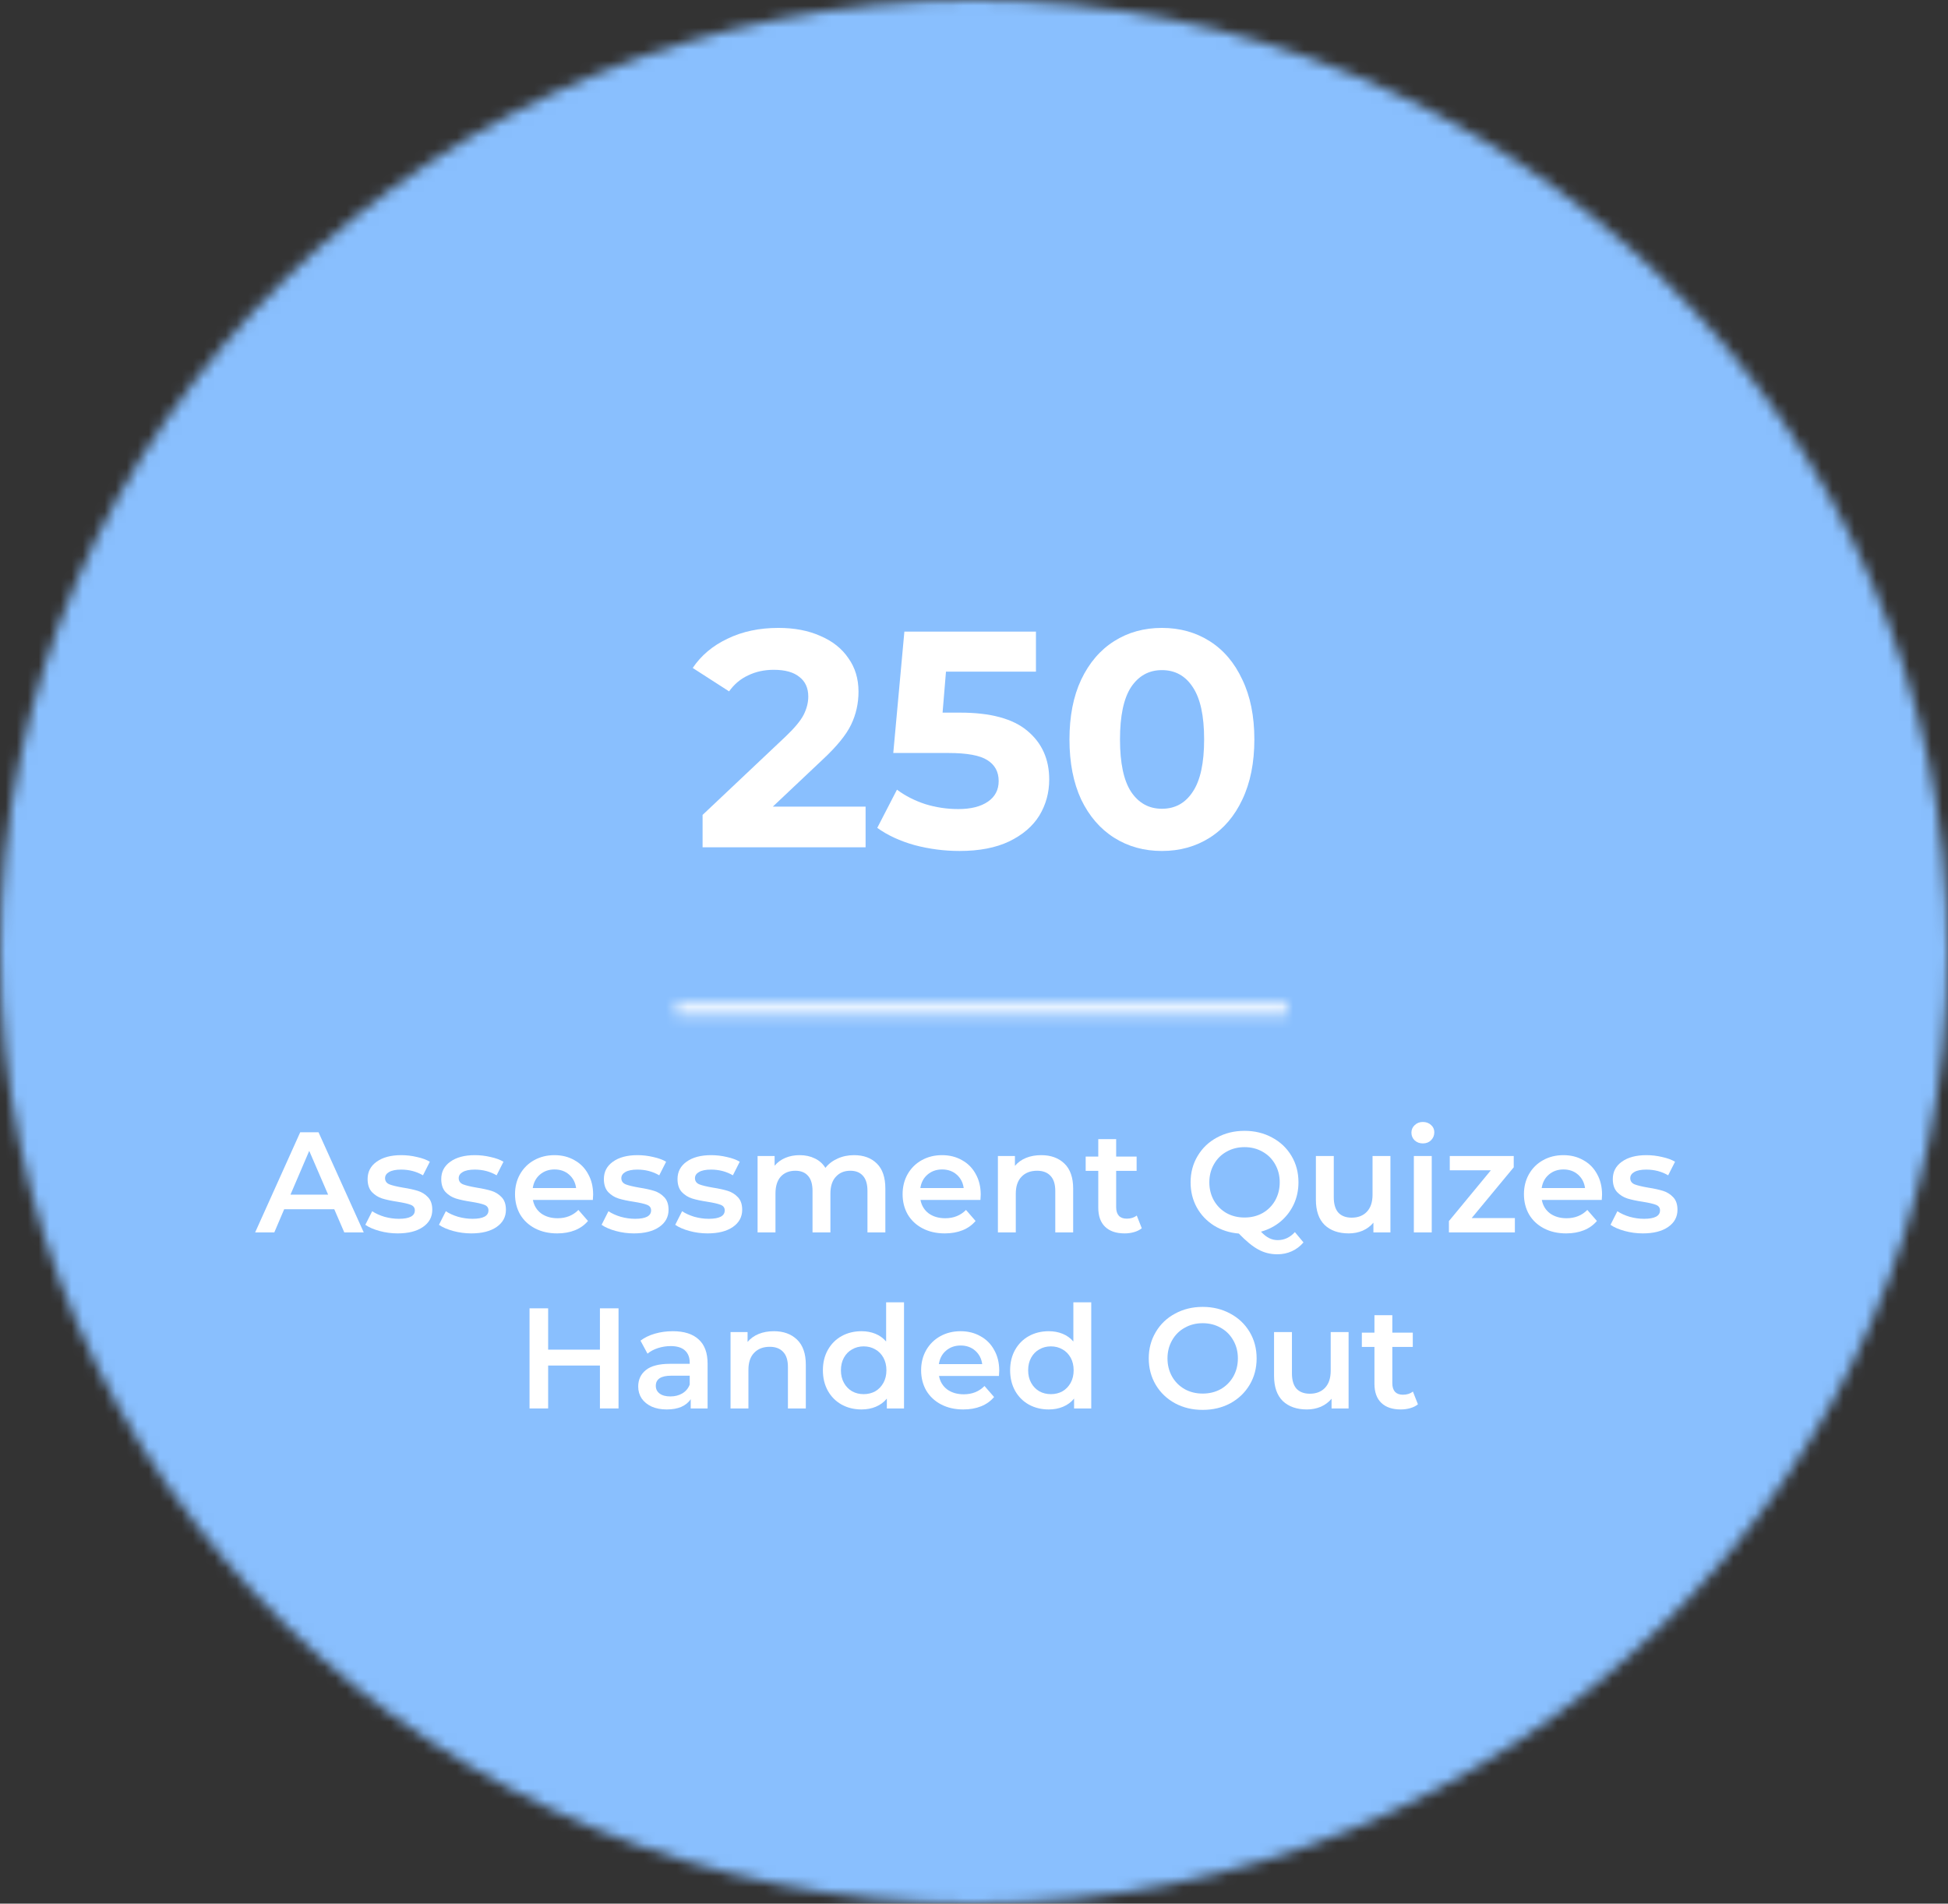 <svg width="177" height="173" viewBox="0 0 177 173" fill="none" xmlns="http://www.w3.org/2000/svg">
<rect x="0" y="0" width="177" height="173" fill="#333333" stroke="none"/>
<mask id="mask0" mask-type="alpha" maskUnits="userSpaceOnUse" x="0" y="0" width="177" height="173">
<path fill-rule="evenodd" clip-rule="evenodd" d="M88.5 173C39.623 173 0 134.273 0 86.5C0 38.727 39.623 0 88.5 0C137.377 0 177 38.727 177 86.5C177 134.273 137.377 173 88.5 173Z" fill="white"/>
</mask>
<g mask="url(#mask0)">
<path fill-rule="evenodd" clip-rule="evenodd" d="M-3.986 176.896H180.987V-3.896H-3.986V176.896Z" fill="#89BFFE"/>
</g>
<mask id="mask1" mask-type="alpha" maskUnits="userSpaceOnUse" x="61" y="91" width="56" height="2">
<path fill-rule="evenodd" clip-rule="evenodd" d="M61.446 91.203H116.965V92.221H61.446V91.203Z" fill="white"/>
</mask>
<g mask="url(#mask1)">
<path fill-rule="evenodd" clip-rule="evenodd" d="M57.506 97.309H120.905V86.115H57.506V97.309Z" fill="white"/>
</g>
<path d="M78.65 73.304V77H63.838V74.06L71.398 66.92C72.201 66.155 72.742 65.501 73.022 64.96C73.302 64.4 73.442 63.849 73.442 63.308C73.442 62.524 73.171 61.927 72.63 61.516C72.107 61.087 71.333 60.872 70.306 60.872C69.447 60.872 68.673 61.04 67.982 61.376C67.291 61.693 66.713 62.179 66.246 62.832L62.942 60.704C63.707 59.565 64.762 58.679 66.106 58.044C67.45 57.391 68.99 57.064 70.726 57.064C72.182 57.064 73.451 57.307 74.534 57.792C75.635 58.259 76.485 58.931 77.082 59.808C77.698 60.667 78.006 61.684 78.006 62.86C78.006 63.924 77.782 64.923 77.334 65.856C76.886 66.789 76.018 67.853 74.73 69.048L70.222 73.304H78.65Z" fill="white"/>
<path d="M87.242 64.764C90.004 64.764 92.039 65.315 93.346 66.416C94.671 67.517 95.334 68.992 95.334 70.84C95.334 72.035 95.035 73.127 94.438 74.116C93.84 75.087 92.925 75.871 91.694 76.468C90.48 77.047 88.978 77.336 87.186 77.336C85.804 77.336 84.442 77.159 83.097 76.804C81.772 76.431 80.643 75.908 79.71 75.236L81.501 71.764C82.248 72.324 83.107 72.763 84.078 73.08C85.048 73.379 86.047 73.528 87.073 73.528C88.212 73.528 89.108 73.304 89.761 72.856C90.415 72.408 90.742 71.783 90.742 70.98C90.742 70.14 90.396 69.505 89.706 69.076C89.034 68.647 87.858 68.432 86.177 68.432H81.165L82.174 57.4H94.129V61.04H85.954L85.645 64.764H87.242Z" fill="white"/>
<path d="M105.574 77.336C103.95 77.336 102.503 76.935 101.234 76.132C99.965 75.329 98.966 74.172 98.238 72.66C97.528 71.129 97.174 69.309 97.174 67.2C97.174 65.091 97.528 63.28 98.238 61.768C98.966 60.237 99.965 59.071 101.234 58.268C102.503 57.465 103.95 57.064 105.574 57.064C107.198 57.064 108.645 57.465 109.914 58.268C111.183 59.071 112.173 60.237 112.882 61.768C113.61 63.28 113.974 65.091 113.974 67.2C113.974 69.309 113.61 71.129 112.882 72.66C112.173 74.172 111.183 75.329 109.914 76.132C108.645 76.935 107.198 77.336 105.574 77.336ZM105.574 73.5C106.769 73.5 107.702 72.987 108.374 71.96C109.065 70.933 109.41 69.347 109.41 67.2C109.41 65.053 109.065 63.467 108.374 62.44C107.702 61.413 106.769 60.9 105.574 60.9C104.398 60.9 103.465 61.413 102.774 62.44C102.102 63.467 101.766 65.053 101.766 67.2C101.766 69.347 102.102 70.933 102.774 71.96C103.465 72.987 104.398 73.5 105.574 73.5Z" fill="white"/>
<path d="M30.372 109.894H25.822L24.925 112H23.183L27.278 102.9H28.942L33.05 112H31.282L30.372 109.894ZM29.813 108.568L28.097 104.59L26.394 108.568H29.813Z" fill="white"/>
<path d="M36.132 112.091C35.569 112.091 35.019 112.017 34.481 111.87C33.944 111.723 33.515 111.536 33.194 111.311L33.818 110.076C34.13 110.284 34.503 110.453 34.936 110.583C35.378 110.704 35.812 110.765 36.236 110.765C37.207 110.765 37.692 110.509 37.692 109.998C37.692 109.755 37.567 109.586 37.315 109.491C37.073 109.396 36.678 109.305 36.132 109.218C35.56 109.131 35.092 109.032 34.728 108.919C34.373 108.806 34.061 108.611 33.792 108.334C33.532 108.048 33.402 107.654 33.402 107.151C33.402 106.492 33.675 105.968 34.221 105.578C34.776 105.179 35.521 104.98 36.457 104.98C36.934 104.98 37.411 105.036 37.887 105.149C38.364 105.253 38.754 105.396 39.057 105.578L38.433 106.813C37.844 106.466 37.181 106.293 36.444 106.293C35.968 106.293 35.604 106.367 35.352 106.514C35.11 106.653 34.988 106.839 34.988 107.073C34.988 107.333 35.118 107.519 35.378 107.632C35.647 107.736 36.059 107.836 36.613 107.931C37.168 108.018 37.623 108.117 37.978 108.23C38.334 108.343 38.637 108.533 38.888 108.802C39.148 109.071 39.278 109.452 39.278 109.946C39.278 110.596 38.997 111.116 38.433 111.506C37.87 111.896 37.103 112.091 36.132 112.091Z" fill="white"/>
<path d="M42.823 112.091C42.26 112.091 41.709 112.017 41.172 111.87C40.635 111.723 40.206 111.536 39.885 111.311L40.509 110.076C40.821 110.284 41.194 110.453 41.627 110.583C42.069 110.704 42.502 110.765 42.927 110.765C43.898 110.765 44.383 110.509 44.383 109.998C44.383 109.755 44.257 109.586 44.006 109.491C43.763 109.396 43.369 109.305 42.823 109.218C42.251 109.131 41.783 109.032 41.419 108.919C41.063 108.806 40.752 108.611 40.483 108.334C40.223 108.048 40.093 107.654 40.093 107.151C40.093 106.492 40.366 105.968 40.912 105.578C41.467 105.179 42.212 104.98 43.148 104.98C43.624 104.98 44.101 105.036 44.578 105.149C45.054 105.253 45.444 105.396 45.748 105.578L45.124 106.813C44.535 106.466 43.871 106.293 43.135 106.293C42.658 106.293 42.294 106.367 42.043 106.514C41.8 106.653 41.679 106.839 41.679 107.073C41.679 107.333 41.809 107.519 42.069 107.632C42.337 107.736 42.749 107.836 43.304 107.931C43.858 108.018 44.313 108.117 44.669 108.23C45.024 108.343 45.328 108.533 45.579 108.802C45.839 109.071 45.969 109.452 45.969 109.946C45.969 110.596 45.687 111.116 45.124 111.506C44.56 111.896 43.794 112.091 42.823 112.091Z" fill="white"/>
<path d="M53.894 108.568C53.894 108.681 53.886 108.841 53.868 109.049H48.421C48.517 109.56 48.764 109.968 49.162 110.271C49.57 110.566 50.072 110.713 50.67 110.713C51.433 110.713 52.061 110.462 52.555 109.959L53.426 110.96C53.114 111.333 52.72 111.614 52.243 111.805C51.767 111.996 51.229 112.091 50.631 112.091C49.869 112.091 49.197 111.939 48.616 111.636C48.036 111.333 47.585 110.912 47.264 110.375C46.952 109.829 46.796 109.214 46.796 108.529C46.796 107.853 46.948 107.246 47.251 106.709C47.563 106.163 47.992 105.738 48.538 105.435C49.084 105.132 49.7 104.98 50.384 104.98C51.06 104.98 51.663 105.132 52.191 105.435C52.729 105.73 53.145 106.15 53.439 106.696C53.743 107.233 53.894 107.857 53.894 108.568ZM50.384 106.28C49.864 106.28 49.422 106.436 49.058 106.748C48.703 107.051 48.486 107.459 48.408 107.97H52.347C52.278 107.467 52.066 107.06 51.71 106.748C51.355 106.436 50.913 106.28 50.384 106.28Z" fill="white"/>
<path d="M57.6 112.091C57.037 112.091 56.487 112.017 55.949 111.87C55.412 111.723 54.983 111.536 54.662 111.311L55.286 110.076C55.598 110.284 55.971 110.453 56.404 110.583C56.846 110.704 57.279 110.765 57.704 110.765C58.675 110.765 59.16 110.509 59.16 109.998C59.16 109.755 59.035 109.586 58.783 109.491C58.541 109.396 58.146 109.305 57.6 109.218C57.028 109.131 56.56 109.032 56.196 108.919C55.841 108.806 55.529 108.611 55.26 108.334C55 108.048 54.87 107.654 54.87 107.151C54.87 106.492 55.143 105.968 55.689 105.578C56.244 105.179 56.989 104.98 57.925 104.98C58.402 104.98 58.879 105.036 59.355 105.149C59.832 105.253 60.222 105.396 60.525 105.578L59.901 106.813C59.312 106.466 58.649 106.293 57.912 106.293C57.435 106.293 57.072 106.367 56.82 106.514C56.578 106.653 56.456 106.839 56.456 107.073C56.456 107.333 56.586 107.519 56.846 107.632C57.115 107.736 57.527 107.836 58.081 107.931C58.636 108.018 59.091 108.117 59.446 108.23C59.801 108.343 60.105 108.533 60.356 108.802C60.616 109.071 60.746 109.452 60.746 109.946C60.746 110.596 60.465 111.116 59.901 111.506C59.338 111.896 58.571 112.091 57.6 112.091Z" fill="white"/>
<path d="M64.291 112.091C63.727 112.091 63.177 112.017 62.64 111.87C62.102 111.723 61.673 111.536 61.353 111.311L61.977 110.076C62.289 110.284 62.661 110.453 63.095 110.583C63.537 110.704 63.97 110.765 64.395 110.765C65.365 110.765 65.851 110.509 65.851 109.998C65.851 109.755 65.725 109.586 65.474 109.491C65.231 109.396 64.837 109.305 64.291 109.218C63.719 109.131 63.251 109.032 62.887 108.919C62.531 108.806 62.219 108.611 61.951 108.334C61.691 108.048 61.561 107.654 61.561 107.151C61.561 106.492 61.834 105.968 62.38 105.578C62.934 105.179 63.68 104.98 64.616 104.98C65.092 104.98 65.569 105.036 66.046 105.149C66.522 105.253 66.912 105.396 67.216 105.578L66.592 106.813C66.002 106.466 65.339 106.293 64.603 106.293C64.126 106.293 63.762 106.367 63.511 106.514C63.268 106.653 63.147 106.839 63.147 107.073C63.147 107.333 63.277 107.519 63.537 107.632C63.805 107.736 64.217 107.836 64.772 107.931C65.326 108.018 65.781 108.117 66.137 108.23C66.492 108.343 66.795 108.533 67.047 108.802C67.307 109.071 67.437 109.452 67.437 109.946C67.437 110.596 67.155 111.116 66.592 111.506C66.028 111.896 65.261 112.091 64.291 112.091Z" fill="white"/>
<path d="M77.598 104.98C78.473 104.98 79.167 105.236 79.678 105.747C80.189 106.25 80.445 107.008 80.445 108.022V112H78.82V108.23C78.82 107.623 78.686 107.168 78.417 106.865C78.148 106.553 77.763 106.397 77.26 106.397C76.714 106.397 76.276 106.579 75.947 106.943C75.618 107.298 75.453 107.81 75.453 108.477V112H73.828V108.23C73.828 107.623 73.694 107.168 73.425 106.865C73.156 106.553 72.771 106.397 72.268 106.397C71.713 106.397 71.271 106.575 70.942 106.93C70.621 107.285 70.461 107.801 70.461 108.477V112H68.836V105.058H70.383V105.942C70.643 105.63 70.968 105.392 71.358 105.227C71.748 105.062 72.181 104.98 72.658 104.98C73.178 104.98 73.637 105.08 74.036 105.279C74.443 105.47 74.764 105.756 74.998 106.137C75.284 105.773 75.652 105.491 76.103 105.292C76.554 105.084 77.052 104.98 77.598 104.98Z" fill="white"/>
<path d="M89.111 108.568C89.111 108.681 89.102 108.841 89.085 109.049H83.638C83.733 109.56 83.98 109.968 84.379 110.271C84.786 110.566 85.289 110.713 85.887 110.713C86.65 110.713 87.278 110.462 87.772 109.959L88.643 110.96C88.331 111.333 87.937 111.614 87.46 111.805C86.983 111.996 86.446 112.091 85.848 112.091C85.085 112.091 84.414 111.939 83.833 111.636C83.252 111.333 82.802 110.912 82.481 110.375C82.169 109.829 82.013 109.214 82.013 108.529C82.013 107.853 82.165 107.246 82.468 106.709C82.78 106.163 83.209 105.738 83.755 105.435C84.301 105.132 84.916 104.98 85.601 104.98C86.277 104.98 86.879 105.132 87.408 105.435C87.945 105.73 88.361 106.15 88.656 106.696C88.959 107.233 89.111 107.857 89.111 108.568ZM85.601 106.28C85.081 106.28 84.639 106.436 84.275 106.748C83.92 107.051 83.703 107.459 83.625 107.97H87.564C87.495 107.467 87.282 107.06 86.927 106.748C86.572 106.436 86.13 106.28 85.601 106.28Z" fill="white"/>
<path d="M94.611 104.98C95.486 104.98 96.188 105.236 96.717 105.747C97.246 106.258 97.51 107.017 97.51 108.022V112H95.885V108.23C95.885 107.623 95.742 107.168 95.456 106.865C95.17 106.553 94.763 106.397 94.234 106.397C93.636 106.397 93.164 106.579 92.817 106.943C92.47 107.298 92.297 107.814 92.297 108.49V112H90.672V105.058H92.219V105.955C92.488 105.634 92.826 105.392 93.233 105.227C93.64 105.062 94.1 104.98 94.611 104.98Z" fill="white"/>
<path d="M103.744 111.623C103.554 111.779 103.32 111.896 103.042 111.974C102.774 112.052 102.488 112.091 102.184 112.091C101.422 112.091 100.832 111.892 100.416 111.493C100 111.094 99.792 110.514 99.792 109.751V106.41H98.648V105.11H99.792V103.524H101.417V105.11H103.276V106.41H101.417V109.712C101.417 110.05 101.5 110.31 101.664 110.492C101.829 110.665 102.067 110.752 102.379 110.752C102.743 110.752 103.047 110.657 103.289 110.466L103.744 111.623Z" fill="white"/>
<path d="M118.437 112.91C118.134 113.265 117.778 113.534 117.371 113.716C116.972 113.898 116.535 113.989 116.058 113.989C115.434 113.989 114.862 113.846 114.342 113.56C113.822 113.283 113.228 112.797 112.561 112.104C111.72 112.035 110.966 111.792 110.299 111.376C109.632 110.951 109.112 110.401 108.739 109.725C108.366 109.04 108.18 108.282 108.18 107.45C108.18 106.566 108.392 105.769 108.817 105.058C109.242 104.339 109.827 103.78 110.572 103.381C111.317 102.974 112.154 102.77 113.081 102.77C114.008 102.77 114.845 102.974 115.59 103.381C116.335 103.78 116.92 104.334 117.345 105.045C117.77 105.756 117.982 106.557 117.982 107.45C117.982 108.169 117.839 108.837 117.553 109.452C117.267 110.059 116.868 110.579 116.357 111.012C115.846 111.437 115.252 111.744 114.576 111.935C114.827 112.204 115.074 112.399 115.317 112.52C115.56 112.641 115.82 112.702 116.097 112.702C116.695 112.702 117.215 112.459 117.657 111.974L118.437 112.91ZM109.883 107.45C109.883 108.057 110.022 108.607 110.299 109.101C110.576 109.586 110.958 109.968 111.443 110.245C111.928 110.514 112.474 110.648 113.081 110.648C113.688 110.648 114.234 110.514 114.719 110.245C115.204 109.968 115.586 109.586 115.863 109.101C116.14 108.607 116.279 108.057 116.279 107.45C116.279 106.843 116.14 106.297 115.863 105.812C115.586 105.318 115.204 104.937 114.719 104.668C114.234 104.391 113.688 104.252 113.081 104.252C112.474 104.252 111.928 104.391 111.443 104.668C110.958 104.937 110.576 105.318 110.299 105.812C110.022 106.297 109.883 106.843 109.883 107.45Z" fill="white"/>
<path d="M126.338 105.058V112H124.791V111.116C124.531 111.428 124.206 111.671 123.816 111.844C123.426 112.009 123.006 112.091 122.555 112.091C121.628 112.091 120.896 111.835 120.358 111.324C119.83 110.804 119.565 110.037 119.565 109.023V105.058H121.19V108.802C121.19 109.426 121.329 109.894 121.606 110.206C121.892 110.509 122.295 110.661 122.815 110.661C123.396 110.661 123.855 110.483 124.193 110.128C124.54 109.764 124.713 109.244 124.713 108.568V105.058H126.338Z" fill="white"/>
<path d="M128.466 105.058H130.091V112H128.466V105.058ZM129.285 103.914C128.99 103.914 128.743 103.823 128.544 103.641C128.345 103.45 128.245 103.216 128.245 102.939C128.245 102.662 128.345 102.432 128.544 102.25C128.743 102.059 128.99 101.964 129.285 101.964C129.58 101.964 129.827 102.055 130.026 102.237C130.225 102.41 130.325 102.631 130.325 102.9C130.325 103.186 130.225 103.429 130.026 103.628C129.835 103.819 129.588 103.914 129.285 103.914Z" fill="white"/>
<path d="M137.645 110.7V112H131.652V110.973L135.461 106.358H131.73V105.058H137.541V106.085L133.719 110.7H137.645Z" fill="white"/>
<path d="M145.567 108.568C145.567 108.681 145.558 108.841 145.541 109.049H140.094C140.189 109.56 140.436 109.968 140.835 110.271C141.242 110.566 141.745 110.713 142.343 110.713C143.106 110.713 143.734 110.462 144.228 109.959L145.099 110.96C144.787 111.333 144.393 111.614 143.916 111.805C143.439 111.996 142.902 112.091 142.304 112.091C141.541 112.091 140.87 111.939 140.289 111.636C139.708 111.333 139.258 110.912 138.937 110.375C138.625 109.829 138.469 109.214 138.469 108.529C138.469 107.853 138.621 107.246 138.924 106.709C139.236 106.163 139.665 105.738 140.211 105.435C140.757 105.132 141.372 104.98 142.057 104.98C142.733 104.98 143.335 105.132 143.864 105.435C144.401 105.73 144.817 106.15 145.112 106.696C145.415 107.233 145.567 107.857 145.567 108.568ZM142.057 106.28C141.537 106.28 141.095 106.436 140.731 106.748C140.376 107.051 140.159 107.459 140.081 107.97H144.02C143.951 107.467 143.738 107.06 143.383 106.748C143.028 106.436 142.586 106.28 142.057 106.28Z" fill="white"/>
<path d="M149.273 112.091C148.71 112.091 148.159 112.017 147.622 111.87C147.085 111.723 146.656 111.536 146.335 111.311L146.959 110.076C147.271 110.284 147.644 110.453 148.077 110.583C148.519 110.704 148.952 110.765 149.377 110.765C150.348 110.765 150.833 110.509 150.833 109.998C150.833 109.755 150.707 109.586 150.456 109.491C150.213 109.396 149.819 109.305 149.273 109.218C148.701 109.131 148.233 109.032 147.869 108.919C147.514 108.806 147.202 108.611 146.933 108.334C146.673 108.048 146.543 107.654 146.543 107.151C146.543 106.492 146.816 105.968 147.362 105.578C147.917 105.179 148.662 104.98 149.598 104.98C150.075 104.98 150.551 105.036 151.028 105.149C151.505 105.253 151.895 105.396 152.198 105.578L151.574 106.813C150.985 106.466 150.322 106.293 149.585 106.293C149.108 106.293 148.744 106.367 148.493 106.514C148.25 106.653 148.129 106.839 148.129 107.073C148.129 107.333 148.259 107.519 148.519 107.632C148.788 107.736 149.199 107.836 149.754 107.931C150.309 108.018 150.764 108.117 151.119 108.23C151.474 108.343 151.778 108.533 152.029 108.802C152.289 109.071 152.419 109.452 152.419 109.946C152.419 110.596 152.137 111.116 151.574 111.506C151.011 111.896 150.244 112.091 149.273 112.091Z" fill="white"/>
<path d="M56.201 118.9V128H54.511V124.1H49.805V128H48.115V118.9H49.805V122.657H54.511V118.9H56.201Z" fill="white"/>
<path d="M61.135 120.98C62.158 120.98 62.938 121.227 63.475 121.721C64.021 122.206 64.294 122.943 64.294 123.931V128H62.76V127.155C62.561 127.458 62.275 127.692 61.902 127.857C61.538 128.013 61.096 128.091 60.576 128.091C60.056 128.091 59.601 128.004 59.211 127.831C58.821 127.649 58.518 127.402 58.301 127.09C58.093 126.769 57.989 126.41 57.989 126.011C57.989 125.387 58.219 124.889 58.678 124.516C59.146 124.135 59.878 123.944 60.875 123.944H62.669V123.84C62.669 123.355 62.522 122.982 62.227 122.722C61.941 122.462 61.512 122.332 60.94 122.332C60.55 122.332 60.164 122.393 59.783 122.514C59.41 122.635 59.094 122.804 58.834 123.021L58.197 121.838C58.561 121.561 58.999 121.348 59.51 121.201C60.021 121.054 60.563 120.98 61.135 120.98ZM60.914 126.908C61.321 126.908 61.681 126.817 61.993 126.635C62.314 126.444 62.539 126.176 62.669 125.829V125.023H60.992C60.056 125.023 59.588 125.331 59.588 125.946C59.588 126.241 59.705 126.475 59.939 126.648C60.173 126.821 60.498 126.908 60.914 126.908Z" fill="white"/>
<path d="M70.319 120.98C71.194 120.98 71.896 121.236 72.424 121.747C72.953 122.258 73.218 123.017 73.218 124.022V128H71.593V124.23C71.593 123.623 71.45 123.168 71.163 122.865C70.877 122.553 70.47 122.397 69.942 122.397C69.344 122.397 68.871 122.579 68.525 122.943C68.178 123.298 68.004 123.814 68.004 124.49V128H66.379V121.058H67.927V121.955C68.195 121.634 68.533 121.392 68.941 121.227C69.348 121.062 69.807 120.98 70.319 120.98Z" fill="white"/>
<path d="M82.141 118.354V128H80.581V127.103C80.313 127.432 79.979 127.679 79.58 127.844C79.19 128.009 78.757 128.091 78.28 128.091C77.613 128.091 77.011 127.944 76.473 127.649C75.945 127.354 75.529 126.938 75.225 126.401C74.922 125.855 74.77 125.231 74.77 124.529C74.77 123.827 74.922 123.207 75.225 122.67C75.529 122.133 75.945 121.717 76.473 121.422C77.011 121.127 77.613 120.98 78.28 120.98C78.74 120.98 79.16 121.058 79.541 121.214C79.923 121.37 80.248 121.604 80.516 121.916V118.354H82.141ZM78.475 126.7C78.865 126.7 79.216 126.613 79.528 126.44C79.84 126.258 80.087 126.002 80.269 125.673C80.451 125.344 80.542 124.962 80.542 124.529C80.542 124.096 80.451 123.714 80.269 123.385C80.087 123.056 79.84 122.804 79.528 122.631C79.216 122.449 78.865 122.358 78.475 122.358C78.085 122.358 77.734 122.449 77.422 122.631C77.11 122.804 76.863 123.056 76.681 123.385C76.499 123.714 76.408 124.096 76.408 124.529C76.408 124.962 76.499 125.344 76.681 125.673C76.863 126.002 77.11 126.258 77.422 126.44C77.734 126.613 78.085 126.7 78.475 126.7Z" fill="white"/>
<path d="M90.793 124.568C90.793 124.681 90.785 124.841 90.767 125.049H85.32C85.416 125.56 85.663 125.968 86.061 126.271C86.469 126.566 86.971 126.713 87.569 126.713C88.332 126.713 88.96 126.462 89.454 125.959L90.325 126.96C90.013 127.333 89.619 127.614 89.142 127.805C88.666 127.996 88.128 128.091 87.53 128.091C86.768 128.091 86.096 127.939 85.515 127.636C84.935 127.333 84.484 126.912 84.163 126.375C83.851 125.829 83.695 125.214 83.695 124.529C83.695 123.853 83.847 123.246 84.15 122.709C84.462 122.163 84.891 121.738 85.437 121.435C85.983 121.132 86.599 120.98 87.283 120.98C87.959 120.98 88.562 121.132 89.09 121.435C89.628 121.73 90.044 122.15 90.338 122.696C90.642 123.233 90.793 123.857 90.793 124.568ZM87.283 122.28C86.763 122.28 86.321 122.436 85.957 122.748C85.602 123.051 85.385 123.459 85.307 123.97H89.246C89.177 123.467 88.965 123.06 88.609 122.748C88.254 122.436 87.812 122.28 87.283 122.28Z" fill="white"/>
<path d="M99.153 118.354V128H97.593V127.103C97.325 127.432 96.991 127.679 96.592 127.844C96.202 128.009 95.769 128.091 95.292 128.091C94.625 128.091 94.022 127.944 93.485 127.649C92.957 127.354 92.54 126.938 92.237 126.401C91.934 125.855 91.782 125.231 91.782 124.529C91.782 123.827 91.934 123.207 92.237 122.67C92.54 122.133 92.957 121.717 93.485 121.422C94.022 121.127 94.625 120.98 95.292 120.98C95.751 120.98 96.172 121.058 96.553 121.214C96.934 121.37 97.26 121.604 97.528 121.916V118.354H99.153ZM95.487 126.7C95.877 126.7 96.228 126.613 96.54 126.44C96.852 126.258 97.099 126.002 97.281 125.673C97.463 125.344 97.554 124.962 97.554 124.529C97.554 124.096 97.463 123.714 97.281 123.385C97.099 123.056 96.852 122.804 96.54 122.631C96.228 122.449 95.877 122.358 95.487 122.358C95.097 122.358 94.746 122.449 94.434 122.631C94.122 122.804 93.875 123.056 93.693 123.385C93.511 123.714 93.42 124.096 93.42 124.529C93.42 124.962 93.511 125.344 93.693 125.673C93.875 126.002 94.122 126.258 94.434 126.44C94.746 126.613 95.097 126.7 95.487 126.7Z" fill="white"/>
<path d="M109.279 128.13C108.351 128.13 107.515 127.931 106.77 127.532C106.024 127.125 105.439 126.566 105.015 125.855C104.59 125.136 104.378 124.334 104.378 123.45C104.378 122.566 104.59 121.769 105.015 121.058C105.439 120.339 106.024 119.78 106.77 119.381C107.515 118.974 108.351 118.77 109.279 118.77C110.206 118.77 111.042 118.974 111.788 119.381C112.533 119.78 113.118 120.334 113.543 121.045C113.967 121.756 114.18 122.557 114.18 123.45C114.18 124.343 113.967 125.144 113.543 125.855C113.118 126.566 112.533 127.125 111.788 127.532C111.042 127.931 110.206 128.13 109.279 128.13ZM109.279 126.648C109.885 126.648 110.431 126.514 110.917 126.245C111.402 125.968 111.783 125.586 112.061 125.101C112.338 124.607 112.477 124.057 112.477 123.45C112.477 122.843 112.338 122.297 112.061 121.812C111.783 121.318 111.402 120.937 110.917 120.668C110.431 120.391 109.885 120.252 109.279 120.252C108.672 120.252 108.126 120.391 107.641 120.668C107.155 120.937 106.774 121.318 106.497 121.812C106.219 122.297 106.081 122.843 106.081 123.45C106.081 124.057 106.219 124.607 106.497 125.101C106.774 125.586 107.155 125.968 107.641 126.245C108.126 126.514 108.672 126.648 109.279 126.648Z" fill="white"/>
<path d="M122.536 121.058V128H120.989V127.116C120.729 127.428 120.404 127.671 120.014 127.844C119.624 128.009 119.204 128.091 118.753 128.091C117.826 128.091 117.093 127.835 116.556 127.324C116.027 126.804 115.763 126.037 115.763 125.023V121.058H117.388V124.802C117.388 125.426 117.527 125.894 117.804 126.206C118.09 126.509 118.493 126.661 119.013 126.661C119.594 126.661 120.053 126.483 120.391 126.128C120.738 125.764 120.911 125.244 120.911 124.568V121.058H122.536Z" fill="white"/>
<path d="M128.837 127.623C128.646 127.779 128.412 127.896 128.135 127.974C127.866 128.052 127.58 128.091 127.277 128.091C126.514 128.091 125.925 127.892 125.509 127.493C125.093 127.094 124.885 126.514 124.885 125.751V122.41H123.741V121.11H124.885V119.524H126.51V121.11H128.369V122.41H126.51V125.712C126.51 126.05 126.592 126.31 126.757 126.492C126.921 126.665 127.16 126.752 127.472 126.752C127.836 126.752 128.139 126.657 128.382 126.466L128.837 127.623Z" fill="white"/>
</svg>
